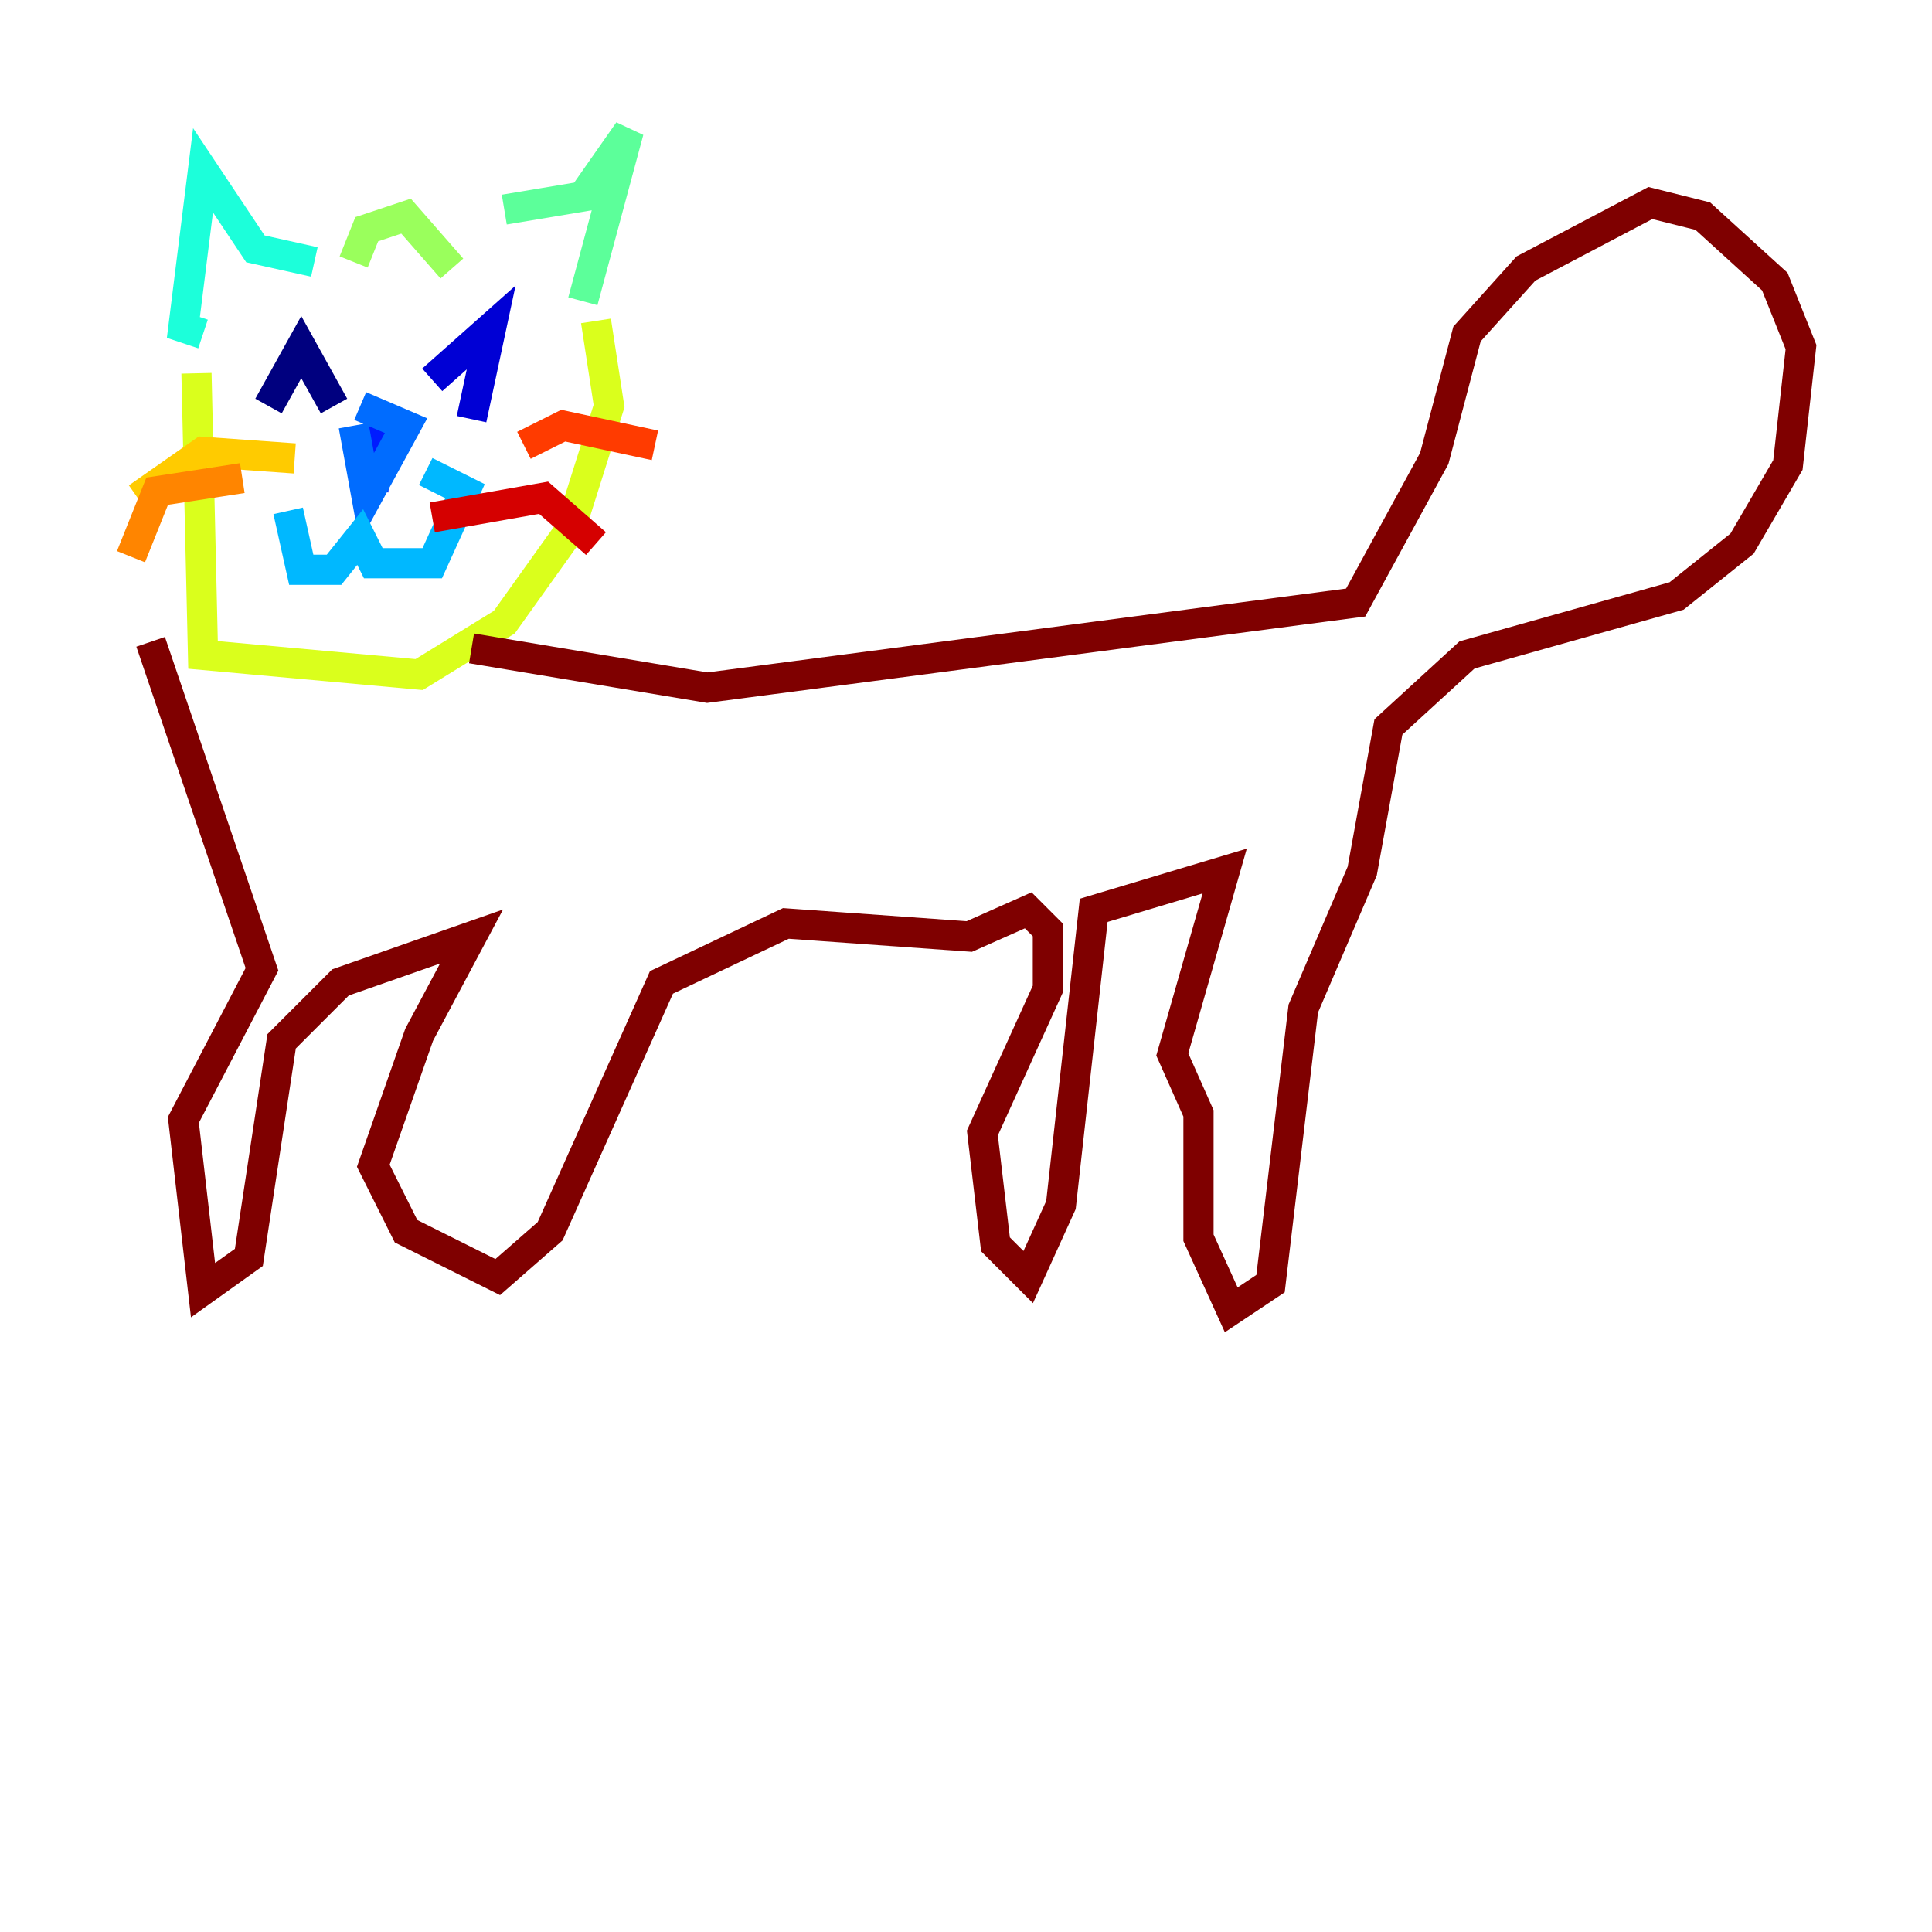 <?xml version="1.0" encoding="utf-8" ?>
<svg baseProfile="tiny" height="128" version="1.2" viewBox="0,0,128,128" width="128" xmlns="http://www.w3.org/2000/svg" xmlns:ev="http://www.w3.org/2001/xml-events" xmlns:xlink="http://www.w3.org/1999/xlink"><defs /><polyline fill="none" points="17.79,26.902 19.959,22.997 22.129,26.902" stroke="#00007f" stroke-width="2" /><polyline fill="none" points="28.637,25.166 32.542,21.695 31.241,27.77" stroke="#0000d5" stroke-width="2" /><polyline fill="none" points="25.166,27.336 24.732,32.542" stroke="#001cff" stroke-width="2" /><polyline fill="none" points="23.864,26.902 26.902,28.203 24.298,32.976 23.43,28.203" stroke="#006cff" stroke-width="2" /><polyline fill="none" points="19.091,33.844 19.959,37.749 22.129,37.749 23.864,35.58 24.732,37.315 28.637,37.315 30.807,32.542 28.203,31.241" stroke="#00b8ff" stroke-width="2" /><polyline fill="none" points="20.827,17.356 16.922,16.488 13.451,11.281 12.149,21.695 13.451,22.129" stroke="#1cffda" stroke-width="2" /><polyline fill="none" points="33.41,13.885 38.617,13.017 41.654,8.678 38.617,19.959" stroke="#5cff9a" stroke-width="2" /><polyline fill="none" points="23.43,17.356 24.298,15.186 26.902,14.319 29.939,17.79" stroke="#9aff5c" stroke-width="2" /><polyline fill="none" points="13.017,24.732 13.451,43.39 27.77,44.691 33.41,41.22 37.749,35.146 40.352,26.902 39.485,21.261" stroke="#daff1c" stroke-width="2" /><polyline fill="none" points="19.525,30.373 13.451,29.939 9.112,32.976" stroke="#ffcb00" stroke-width="2" /><polyline fill="none" points="16.054,31.675 10.414,32.542 8.678,36.881" stroke="#ff8500" stroke-width="2" /><polyline fill="none" points="34.712,29.505 37.315,28.203 43.39,29.505" stroke="#ff3b00" stroke-width="2" /><polyline fill="none" points="28.637,34.278 36.014,32.976 39.485,36.014" stroke="#d50000" stroke-width="2" /><polyline fill="none" points="31.241,42.956 46.861,45.559 89.817,39.919 95.024,30.373 97.193,22.129 101.098,17.79 109.342,13.451 112.814,14.319 117.586,18.658 119.322,22.997 118.454,30.807 115.417,36.014 111.078,39.485 97.193,43.39 91.986,48.163 90.251,57.709 86.346,66.82 84.176,85.044 81.573,86.78 79.403,82.007 79.403,73.763 77.668,69.858 81.139,57.709 72.461,60.312 70.291,79.837 68.122,84.61 65.953,82.441 65.085,75.064 69.424,65.519 69.424,61.614 68.122,60.312 64.217,62.047 52.068,61.18 43.824,65.085 36.447,81.573 32.976,84.61 26.902,81.573 24.732,77.234 27.77,68.556 31.241,62.047 22.563,65.085 18.658,68.99 16.488,83.308 13.451,85.478 12.149,74.197 17.356,64.217 9.98,42.522" stroke="#7f0000" stroke-width="2" /></svg>